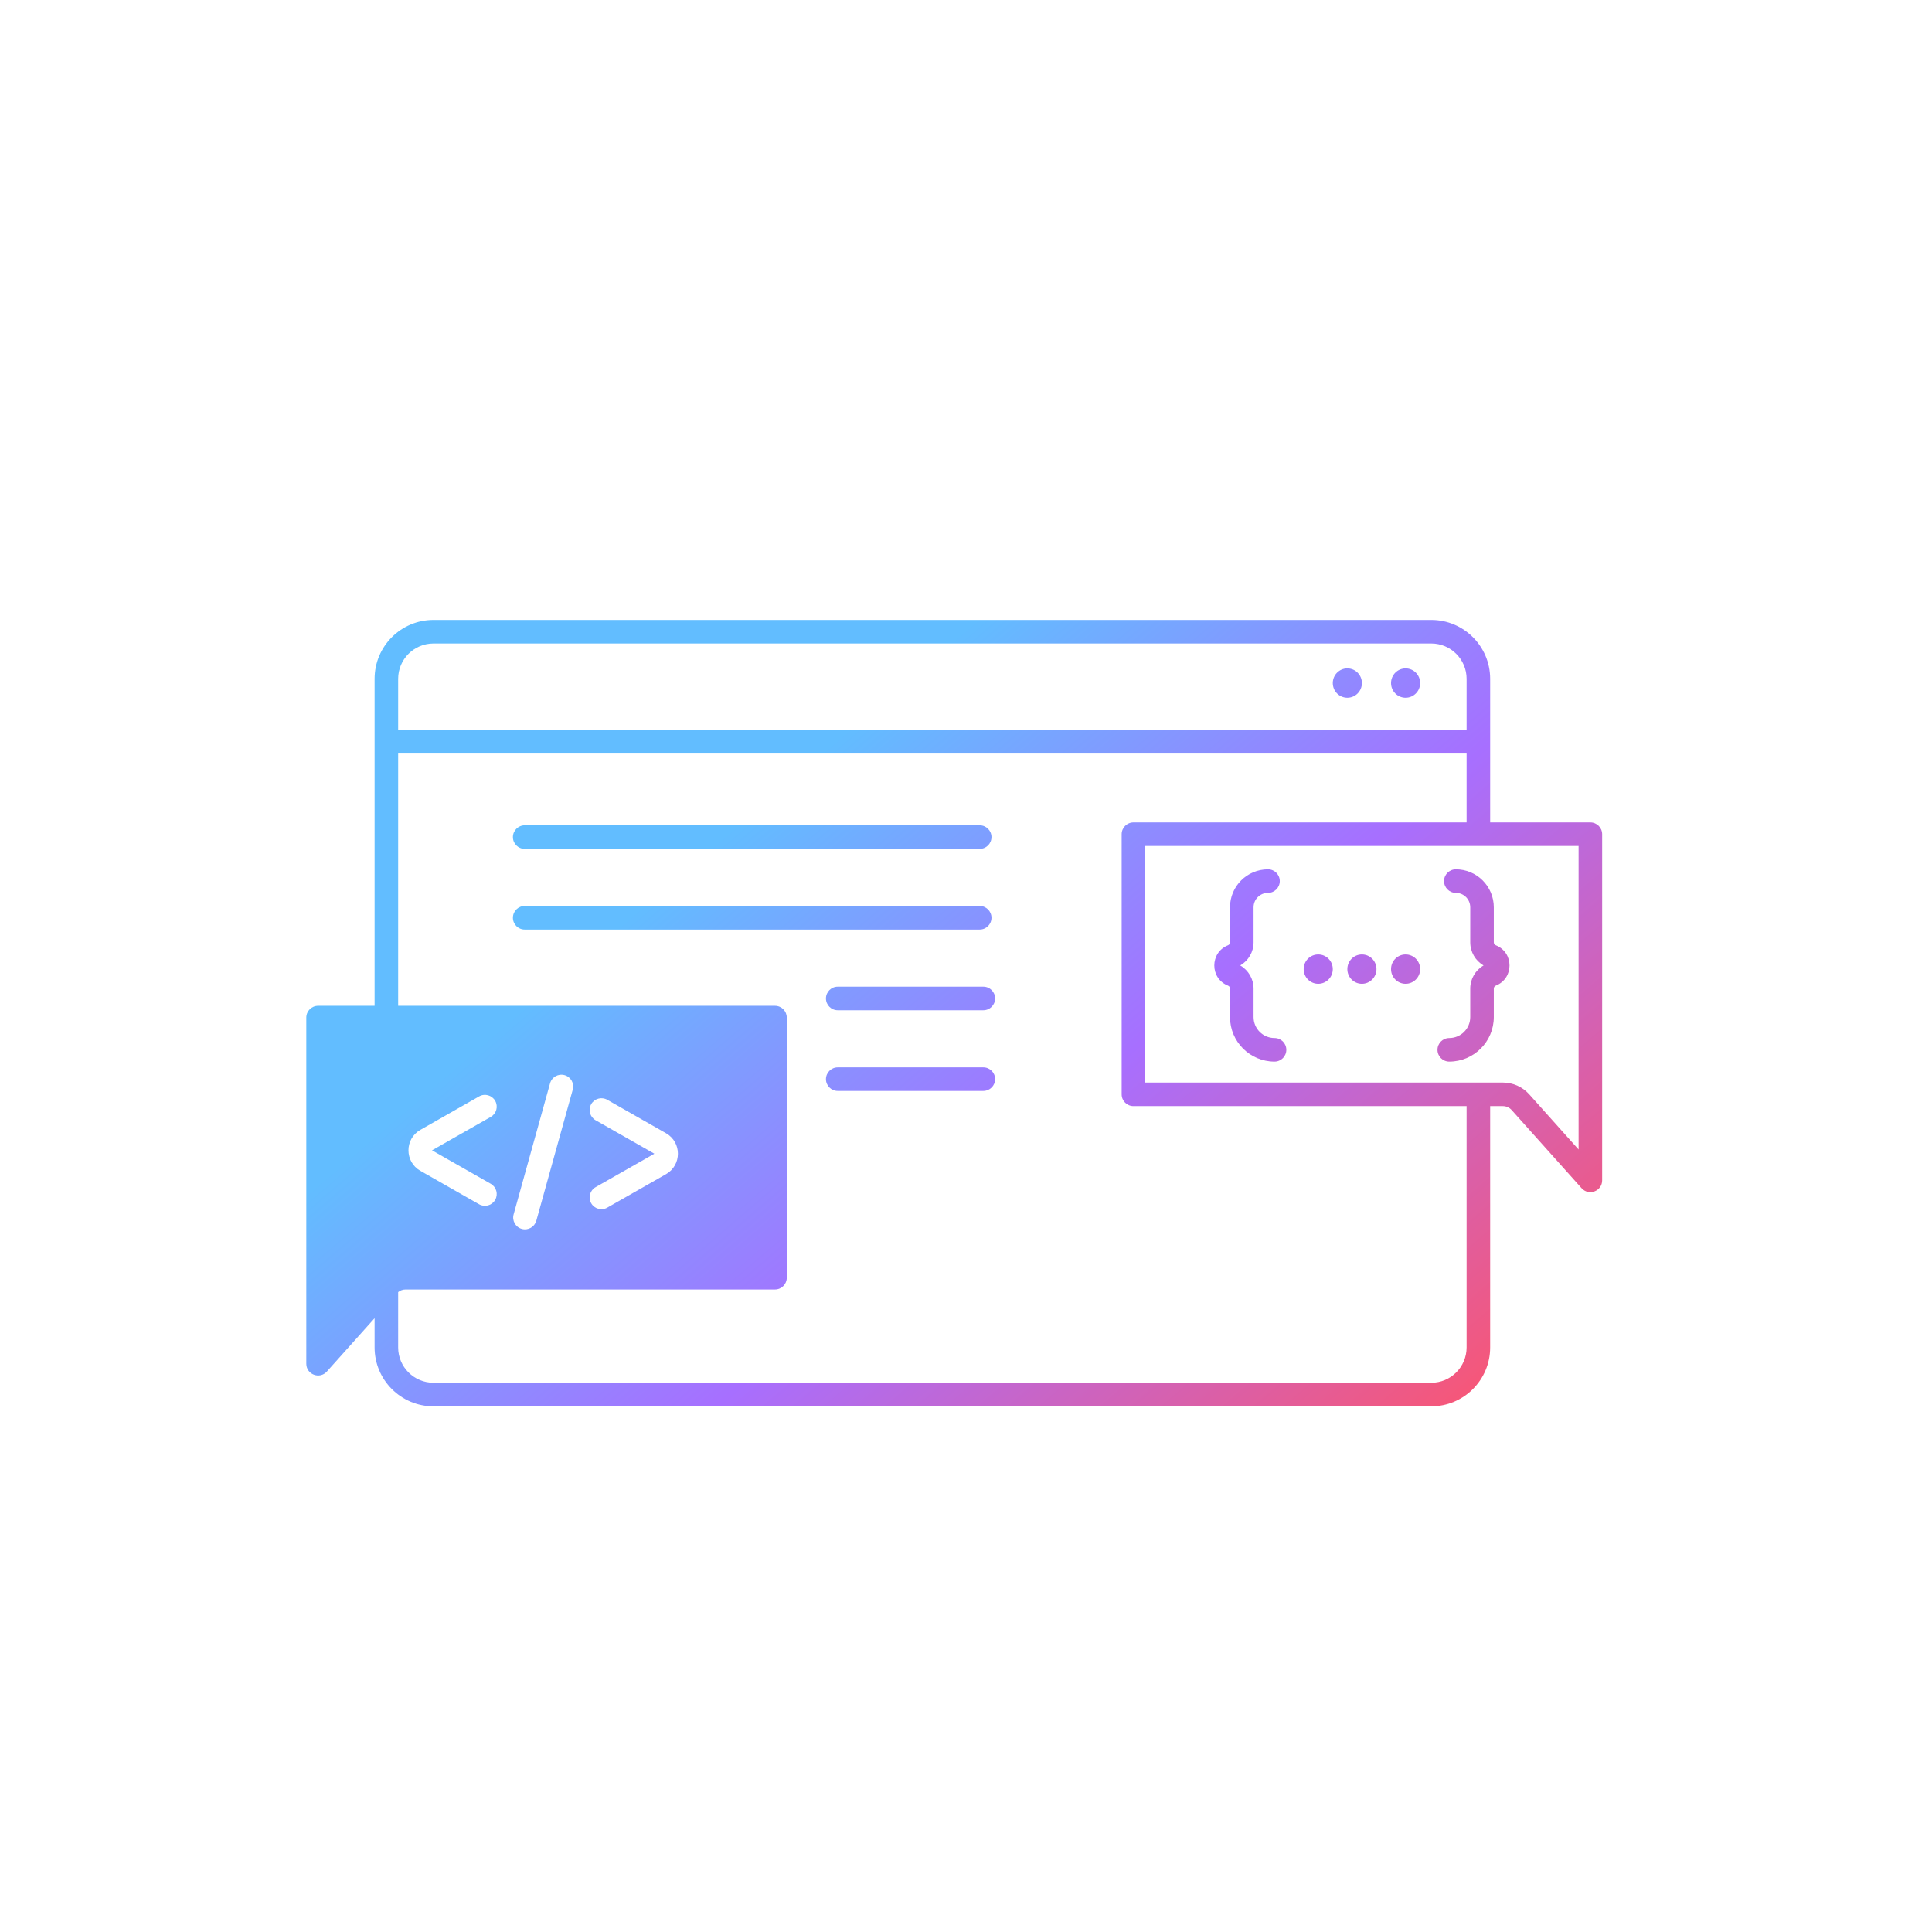 <svg width="121" height="121" viewBox="0 0 112 164" fill="none" xmlns="http://www.w3.org/2000/svg"><path fill-rule="evenodd" clip-rule="evenodd" d="M5.798 57.623C5.798 54.862 8.036 52.623 10.798 52.623H95.494C98.256 52.623 100.494 54.862 100.494 57.623V62.963V69.812L109 69.812C109.552 69.812 110 70.259 110 70.812V93.893V100.194C110 101.112 108.867 101.545 108.255 100.861L102.318 94.226C102.128 94.014 101.857 93.893 101.573 93.893H100.494V114.378C100.494 117.139 98.256 119.378 95.494 119.378H10.798C8.036 119.378 5.798 117.139 5.798 114.378V111.898L1.745 116.427C1.133 117.111 0 116.678 0 115.76V109.459V86.378C0 85.826 0.448 85.378 1 85.378H5.798V62.963V57.623ZM7.798 63.963V85.378H39.786C40.339 85.378 40.786 85.826 40.786 86.378V108.459C40.786 109.011 40.339 109.459 39.786 109.459H16.847H8.427C8.196 109.459 7.975 109.539 7.798 109.682V114.378C7.798 116.035 9.141 117.378 10.798 117.378H95.494C97.151 117.378 98.494 116.035 98.494 114.378V93.893H93.153H70.213C69.661 93.893 69.213 93.445 69.213 92.893V70.812C69.213 70.259 69.661 69.812 70.213 69.812L98.494 69.812V63.963H7.798ZM98.494 61.963H7.798V57.623C7.798 55.966 9.141 54.623 10.798 54.623H95.494C97.151 54.623 98.494 55.966 98.494 57.623V61.963ZM89.607 57.981C89.607 58.669 89.053 59.227 88.371 59.227C87.688 59.227 87.135 58.669 87.135 57.981C87.135 57.294 87.688 56.736 88.371 56.736C89.053 56.736 89.607 57.294 89.607 57.981ZM93.315 59.227C93.997 59.227 94.551 58.669 94.551 57.981C94.551 57.294 93.997 56.736 93.315 56.736C92.632 56.736 92.079 57.294 92.079 57.981C92.079 58.669 92.632 59.227 93.315 59.227ZM9.683 95.91C8.336 96.677 8.336 98.619 9.683 99.386L14.67 102.226C15.15 102.499 15.76 102.332 16.034 101.852C16.307 101.372 16.14 100.761 15.66 100.488L10.672 97.648L15.66 94.808C16.14 94.534 16.307 93.924 16.034 93.444C15.76 92.964 15.15 92.796 14.67 93.07L9.683 95.91ZM30.535 99.671L25.548 102.511C25.068 102.784 24.458 102.617 24.184 102.137C23.911 101.657 24.078 101.046 24.558 100.773L29.546 97.933L24.558 95.093C24.078 94.82 23.911 94.209 24.184 93.729C24.458 93.249 25.068 93.082 25.548 93.355L30.535 96.195C31.882 96.962 31.882 98.904 30.535 99.671ZM22.619 92.495C22.767 91.963 22.455 91.411 21.923 91.263C21.391 91.115 20.84 91.427 20.692 91.959L17.599 103.086C17.451 103.618 17.763 104.17 18.295 104.318C18.827 104.465 19.378 104.154 19.526 103.622L22.619 92.495ZM85.899 83.51C86.582 83.51 87.135 82.952 87.135 82.265C87.135 81.577 86.582 81.019 85.899 81.019C85.216 81.019 84.663 81.577 84.663 82.265C84.663 82.952 85.216 83.51 85.899 83.51ZM90.843 82.265C90.843 82.952 90.289 83.51 89.607 83.51C88.924 83.51 88.371 82.952 88.371 82.265C88.371 81.577 88.924 81.019 89.607 81.019C90.289 81.019 90.843 81.577 90.843 82.265ZM93.315 83.51C93.997 83.51 94.551 82.952 94.551 82.265C94.551 81.577 93.997 81.019 93.315 81.019C92.632 81.019 92.079 81.577 92.079 82.265C92.079 82.952 92.632 83.51 93.315 83.51ZM78.41 77.018C78.41 75.237 79.854 73.793 81.635 73.793C82.187 73.793 82.635 74.241 82.635 74.793C82.635 75.345 82.187 75.793 81.635 75.793C80.958 75.793 80.41 76.341 80.41 77.018V79.991C80.41 80.808 79.972 81.553 79.278 81.953C79.972 82.354 80.41 83.098 80.41 83.915V86.333C80.41 87.316 81.207 88.114 82.191 88.114C82.743 88.114 83.191 88.561 83.191 89.114C83.191 89.666 82.743 90.114 82.191 90.114C80.103 90.114 78.41 88.421 78.41 86.333V83.915C78.41 83.806 78.344 83.708 78.242 83.668C76.689 83.052 76.689 80.854 78.242 80.239C78.344 80.199 78.41 80.1 78.41 79.991V77.018ZM97.579 73.793C99.36 73.793 100.803 75.237 100.803 77.018V79.991C100.803 80.1 100.87 80.199 100.971 80.239C102.525 80.854 102.525 83.052 100.971 83.668C100.87 83.708 100.803 83.806 100.803 83.915V86.333C100.803 88.421 99.111 90.114 97.022 90.114C96.47 90.114 96.022 89.666 96.022 89.114C96.022 88.561 96.47 88.114 97.022 88.114C98.006 88.114 98.803 87.316 98.803 86.333V83.915C98.803 83.098 99.242 82.354 99.935 81.953C99.242 81.553 98.803 80.808 98.803 79.991V77.018C98.803 76.341 98.255 75.793 97.579 75.793C97.026 75.793 96.579 75.345 96.579 74.793C96.579 74.241 97.026 73.793 97.579 73.793ZM108 71.812V93.893V97.577L103.809 92.892C103.24 92.256 102.426 91.893 101.573 91.893H93.153H71.213V71.812H108ZM17.539 71.057C17.539 70.505 17.987 70.057 18.539 70.057H57.163C57.715 70.057 58.163 70.505 58.163 71.057C58.163 71.609 57.715 72.057 57.163 72.057H18.539C17.987 72.057 17.539 71.609 17.539 71.057ZM18.539 76.906C17.987 76.906 17.539 77.354 17.539 77.906C17.539 78.458 17.987 78.906 18.539 78.906H57.163C57.715 78.906 58.163 78.458 58.163 77.906C58.163 77.354 57.715 76.906 57.163 76.906H18.539ZM44.112 84.755C44.112 84.203 44.56 83.755 45.112 83.755L57.472 83.755C58.024 83.755 58.472 84.203 58.472 84.755C58.472 85.307 58.024 85.755 57.472 85.755H45.112C44.56 85.755 44.112 85.307 44.112 84.755ZM45.112 90.604C44.56 90.604 44.112 91.052 44.112 91.604C44.112 92.156 44.56 92.604 45.112 92.604H57.472C58.024 92.604 58.472 92.156 58.472 91.604C58.472 91.052 58.024 90.604 57.472 90.604H45.112Z" fill="url(#paint0_linear_2782_17249)"></path><defs><linearGradient id="paint0_linear_2782_17249" x1="4.944" y1="46.64" x2="83.275" y2="138.072" gradientUnits="userSpaceOnUse"><stop offset="0.031" stop-color="#62BDFF"></stop><stop offset="0.318" stop-color="#62BDFF"></stop><stop offset="0.62" stop-color="#A76FFF"></stop><stop offset="1" stop-color="#FF5469"></stop></linearGradient></defs></svg>
